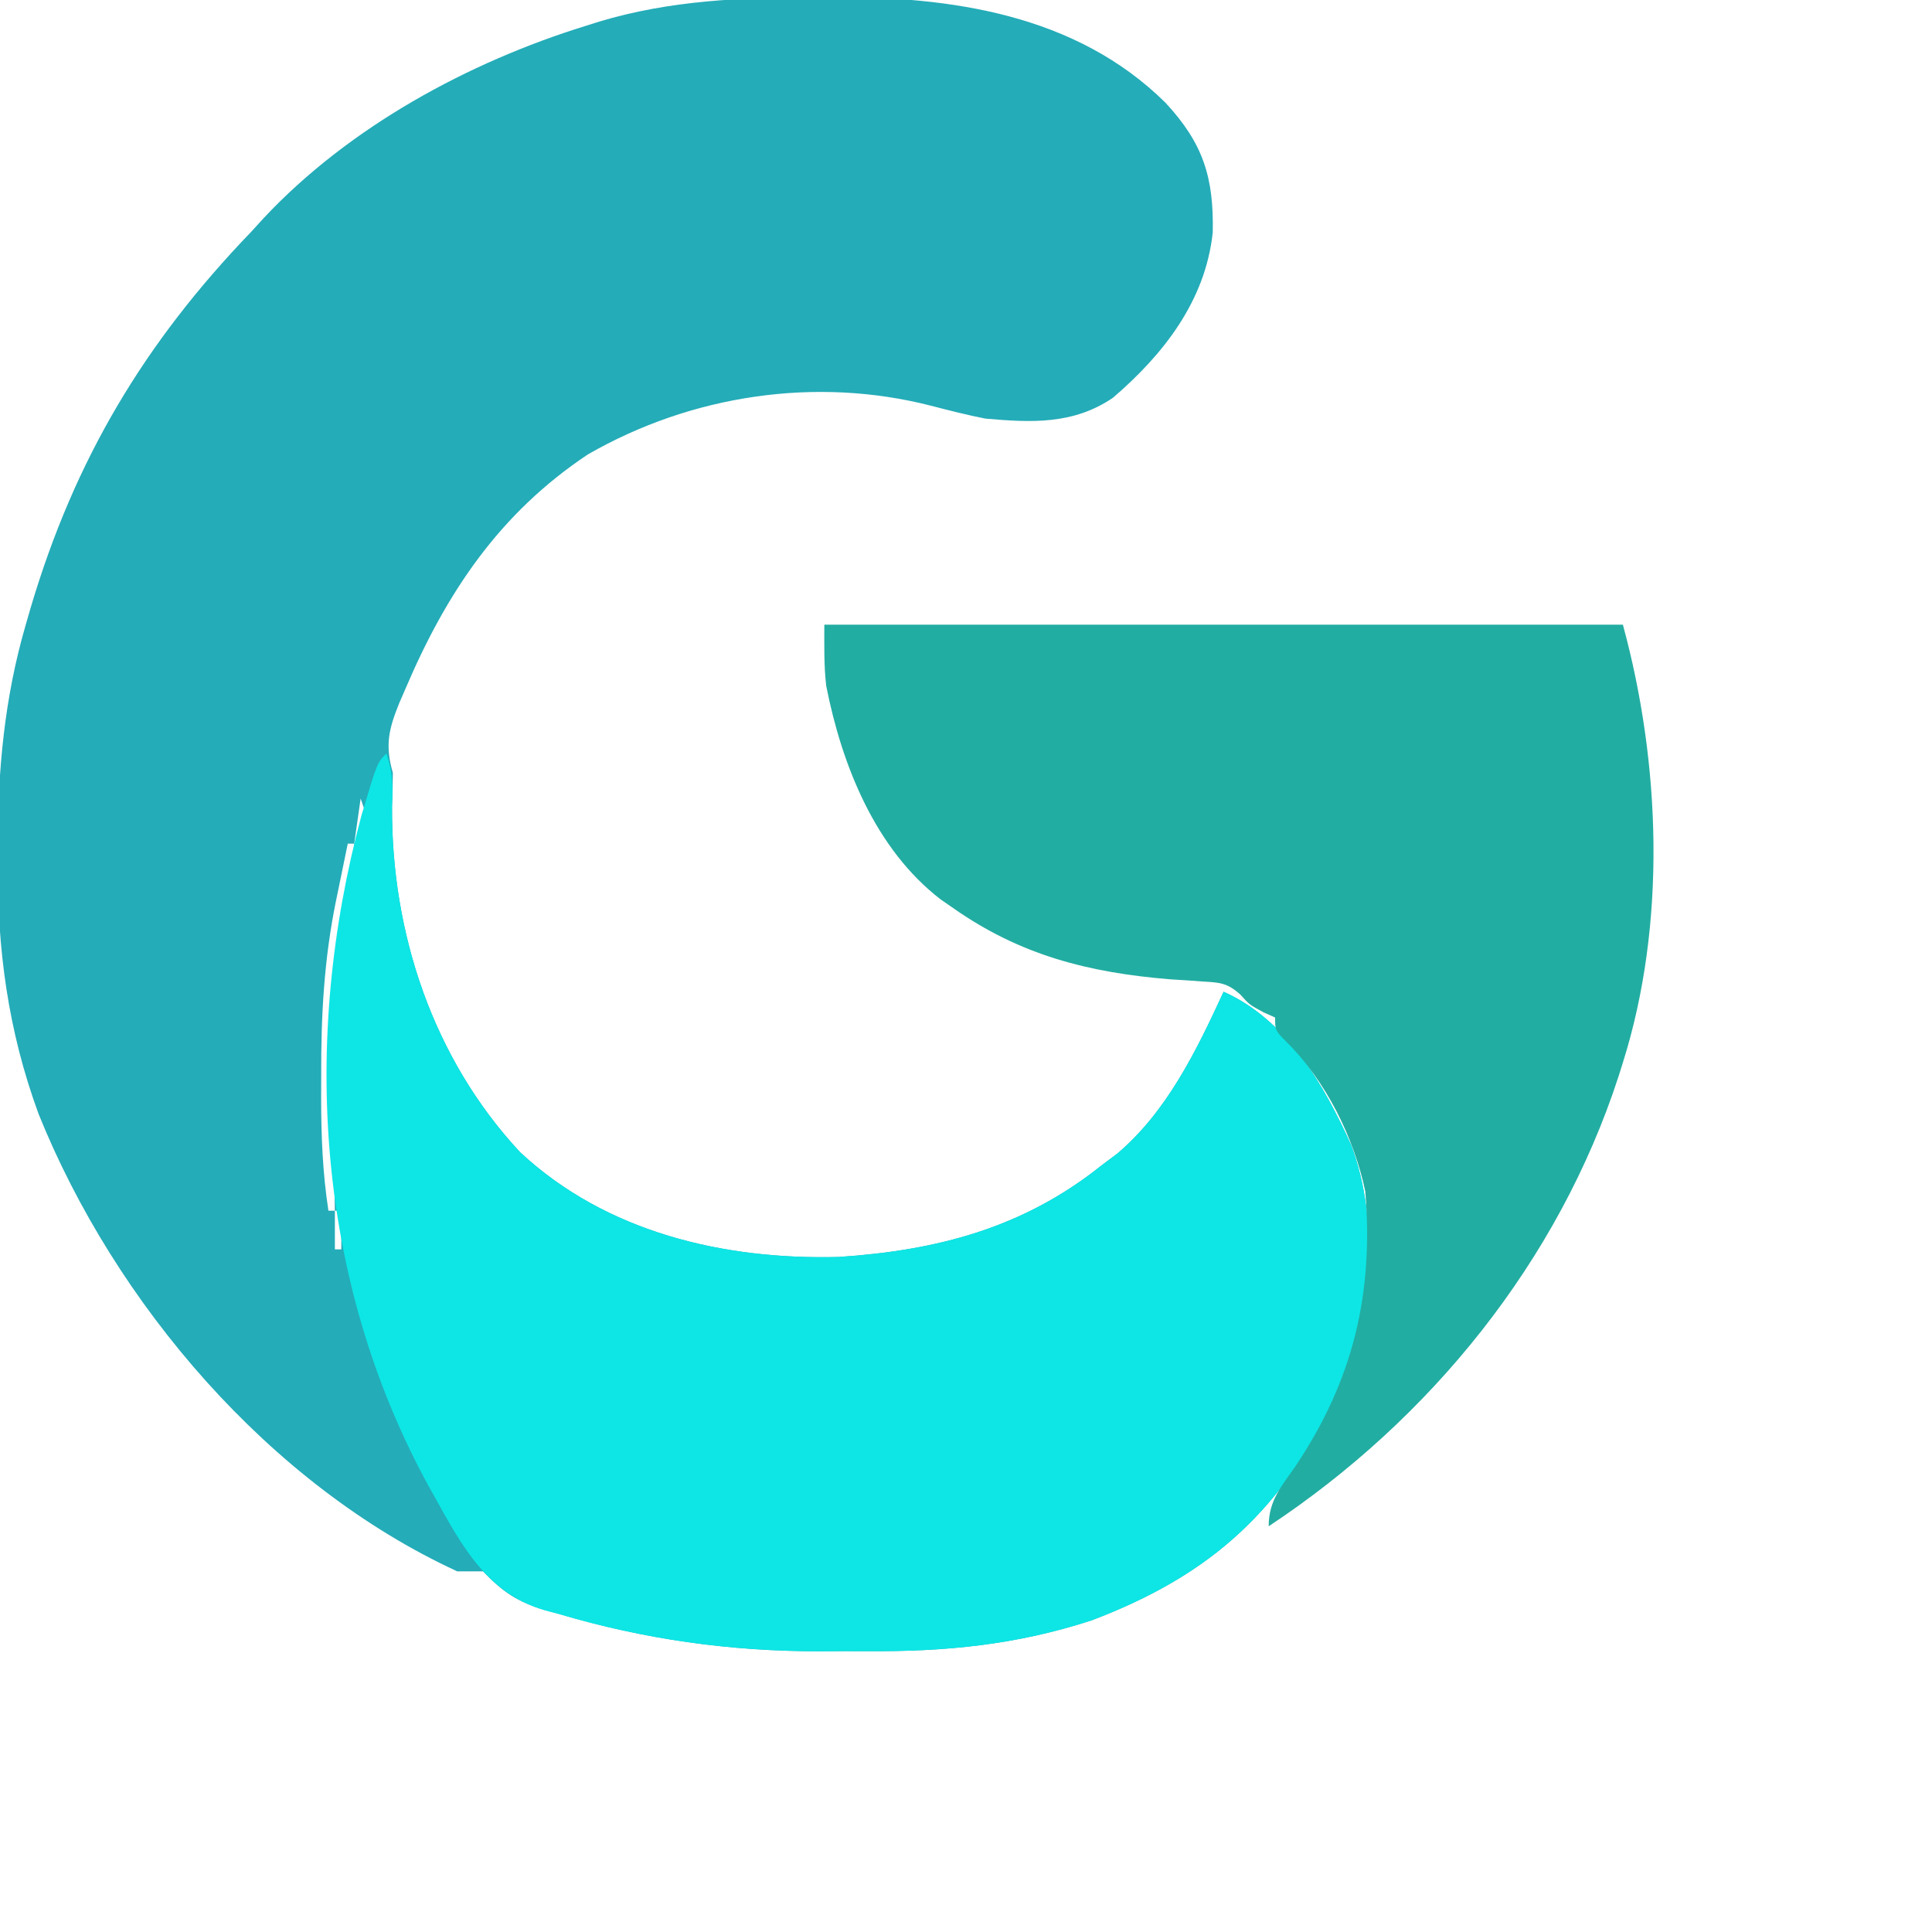 <?xml version="1.0" encoding="UTF-8"?>
<svg width="300" height="300" viewBox="0 0 300 300" fill="none" xmlns="http://www.w3.org/2000/svg">
<path d="M0 0 C0.689 -0.006 1.378 -0.013 2.087 -0.019 C20.919 -0.127 40.347 2.614 54.285 16.387 C60.14 22.698 61.811 27.983 61.625 36.566 C60.47 47.177 53.985 55.46 46.121 62.211 C39.965 66.386 33.482 66.072 26.312 65.438 C23.471 64.878 20.677 64.167 17.875 63.438 C0.002 58.852 -19.343 61.757 -35.402 71 C-49.153 80.153 -57.373 92.474 -63.75 107.438 C-64.061 108.156 -64.373 108.874 -64.694 109.613 C-66.351 113.698 -66.914 116.211 -65.688 120.438 C-65.693 122.188 -65.738 123.939 -65.812 125.688 C-65.933 145.346 -59.442 164.838 -45.938 179.34 C-32.566 191.806 -14.361 196.071 3.516 195.621 C18.805 194.617 32.209 191.116 44.312 181.438 C45.148 180.81 45.983 180.182 46.844 179.535 C54.562 172.977 59.144 163.485 63.312 154.438 C73.117 158.795 78.874 168.85 83.125 178.25 C87.679 190.473 86.099 204.56 81.312 216.438 C72.484 234.793 61.648 244.897 42.828 252.043 C31.14 255.851 20.149 256.923 7.955 256.829 C5.513 256.813 3.073 256.829 0.631 256.848 C-13.279 256.867 -26.647 255.01 -40 251 C-40.701 250.809 -41.401 250.617 -42.123 250.42 C-46.403 249.161 -48.641 247.605 -51.688 244.438 C-53.008 244.438 -54.328 244.438 -55.688 244.438 C-84.899 230.969 -108.839 202.799 -120.688 173.438 C-125.476 160.384 -127.105 147.865 -127.062 134 C-127.061 132.943 -127.061 132.943 -127.06 131.864 C-127.011 120.006 -126.014 108.858 -122.688 97.438 C-122.309 96.13 -122.309 96.13 -121.924 94.795 C-115.094 71.779 -104.265 53.644 -87.688 36.438 C-87.034 35.721 -86.38 35.004 -85.707 34.266 C-72.486 20.171 -54.009 10.104 -35.688 4.438 C-35.018 4.226 -34.348 4.014 -33.658 3.796 C-22.589 0.467 -11.477 0.049 0 0 Z M-68.688 118.438 C-67.688 121.438 -67.688 121.438 -67.688 121.438 Z M-69.688 121.438 C-68.688 124.438 -68.688 124.438 -68.688 124.438 Z M-70.688 124.438 C-71.017 126.748 -71.347 129.058 -71.688 131.438 C-69.381 128.722 -69.381 128.722 -70.062 126.25 C-70.269 125.652 -70.475 125.054 -70.688 124.438 Z M-72.688 131.438 C-73.17 133.77 -73.649 136.103 -74.125 138.438 C-74.26 139.086 -74.394 139.734 -74.533 140.402 C-76.378 149.492 -76.844 158.171 -76.812 167.438 C-76.816 168.574 -76.82 169.711 -76.824 170.883 C-76.817 176.83 -76.595 182.558 -75.688 188.438 C-75.358 188.438 -75.028 188.438 -74.688 188.438 C-74.703 187.537 -74.719 186.637 -74.735 185.71 C-75.213 154.151 -75.213 154.151 -72.344 139.922 C-71.788 136.973 -71.549 134.421 -71.688 131.438 C-72.017 131.438 -72.347 131.438 -72.688 131.438 Z M-74.688 188.438 C-74.688 190.417 -74.688 192.398 -74.688 194.438 C-74.358 194.438 -74.028 194.438 -73.688 194.438 C-73.688 192.458 -73.688 190.477 -73.688 188.438 C-74.017 188.438 -74.347 188.438 -74.688 188.438 Z M-73.688 194.438 C-72.688 198.438 -72.688 198.438 -72.688 198.438 Z M-72.688 198.438 C-71.688 202.438 -71.688 202.438 -71.688 202.438 Z M-71.688 202.438 C-70.688 206.438 -70.688 206.438 -70.688 206.438 Z M-70.688 206.438 C-69.688 209.438 -69.688 209.438 -69.688 209.438 Z M-69.688 209.438 C-68.688 212.438 -68.688 212.438 -68.688 212.438 Z M-68.688 212.438 C-67.688 214.438 -67.688 214.438 -67.688 214.438 Z M-67.688 215.438 C-66.688 217.438 -66.688 217.438 -66.688 217.438 Z M-66.688 217.438 C-65.688 219.438 -65.688 219.438 -65.688 219.438 Z M-64.688 222.438 C-63.688 224.438 -63.688 224.438 -63.688 224.438 Z M-63.688 224.438 C-62.688 226.438 -62.688 226.438 -62.688 226.438 Z M-62.688 226.438 C-61.688 228.438 -61.688 228.438 -61.688 228.438 Z M-61.688 228.438 C-60.688 230.438 -60.688 230.438 -60.688 230.438 Z M-58.688 233.438 C-57.688 235.438 -57.688 235.438 -57.688 235.438 Z M-57.688 235.438 C-56.688 237.438 -56.688 237.438 -56.688 237.438 Z M-55.688 238.438 C-54.688 240.438 -54.688 240.438 -54.688 240.438 Z M-53.688 241.438 C-52.688 243.438 -52.688 243.438 -52.688 243.438 Z " fill="#24ACB8" transform="translate(126.688,-0.438)"/>
<path d="M0 0 C1.033 3.098 1.01 4.9 0.875 8.125 C0.756 27.836 7.202 47.354 20.75 61.902 C34.122 74.369 52.327 78.633 70.203 78.184 C85.492 77.18 98.896 73.679 111 64 C111.835 63.372 112.671 62.744 113.531 62.098 C121.249 55.54 125.832 46.047 130 37 C139.804 41.357 145.562 51.412 149.812 60.812 C154.366 73.036 152.786 87.122 148 99 C139.171 117.355 128.336 127.459 109.516 134.605 C97.827 138.414 86.837 139.486 74.642 139.391 C72.2 139.375 69.76 139.391 67.318 139.41 C53.439 139.429 40.089 137.566 26.75 133.625 C26.058 133.442 25.366 133.259 24.652 133.07 C14.944 130.249 11.144 121.872 6.496 113.656 C-10.921 81.746 -13.229 44.476 -3.879 9.641 C-1.433 1.433 -1.433 1.433 0 0 Z " fill="#0DE6E5" transform="translate(60,117)"/>
<path d="M0 0 C40.92 0 81.84 0 124 0 C129.873 21.536 130.793 46.445 124 68 C123.78 68.7 123.561 69.399 123.334 70.12 C113.982 98.884 94.113 123.383 69 140 C69 135.982 70.985 133.808 73.188 130.625 C82.099 117.31 85.31 103.932 84 88 C82.271 79.713 77.865 70.817 71.812 64.84 C70 63 70 63 70 61 C69.402 60.732 68.804 60.464 68.188 60.188 C66 59 66 59 64.626 57.463 C62.595 55.636 61.489 55.566 58.789 55.41 C57.963 55.351 57.136 55.291 56.285 55.229 C54.968 55.147 54.968 55.147 53.625 55.062 C41.054 54.022 30.447 51.341 20 44 C19.364 43.56 18.729 43.121 18.074 42.668 C7.877 34.822 2.721 21.785 0.297 9.52 C-0.075 6.367 0 3.175 0 0 Z " fill="#22ADA2" transform="translate(128,97)"/>
</svg>
